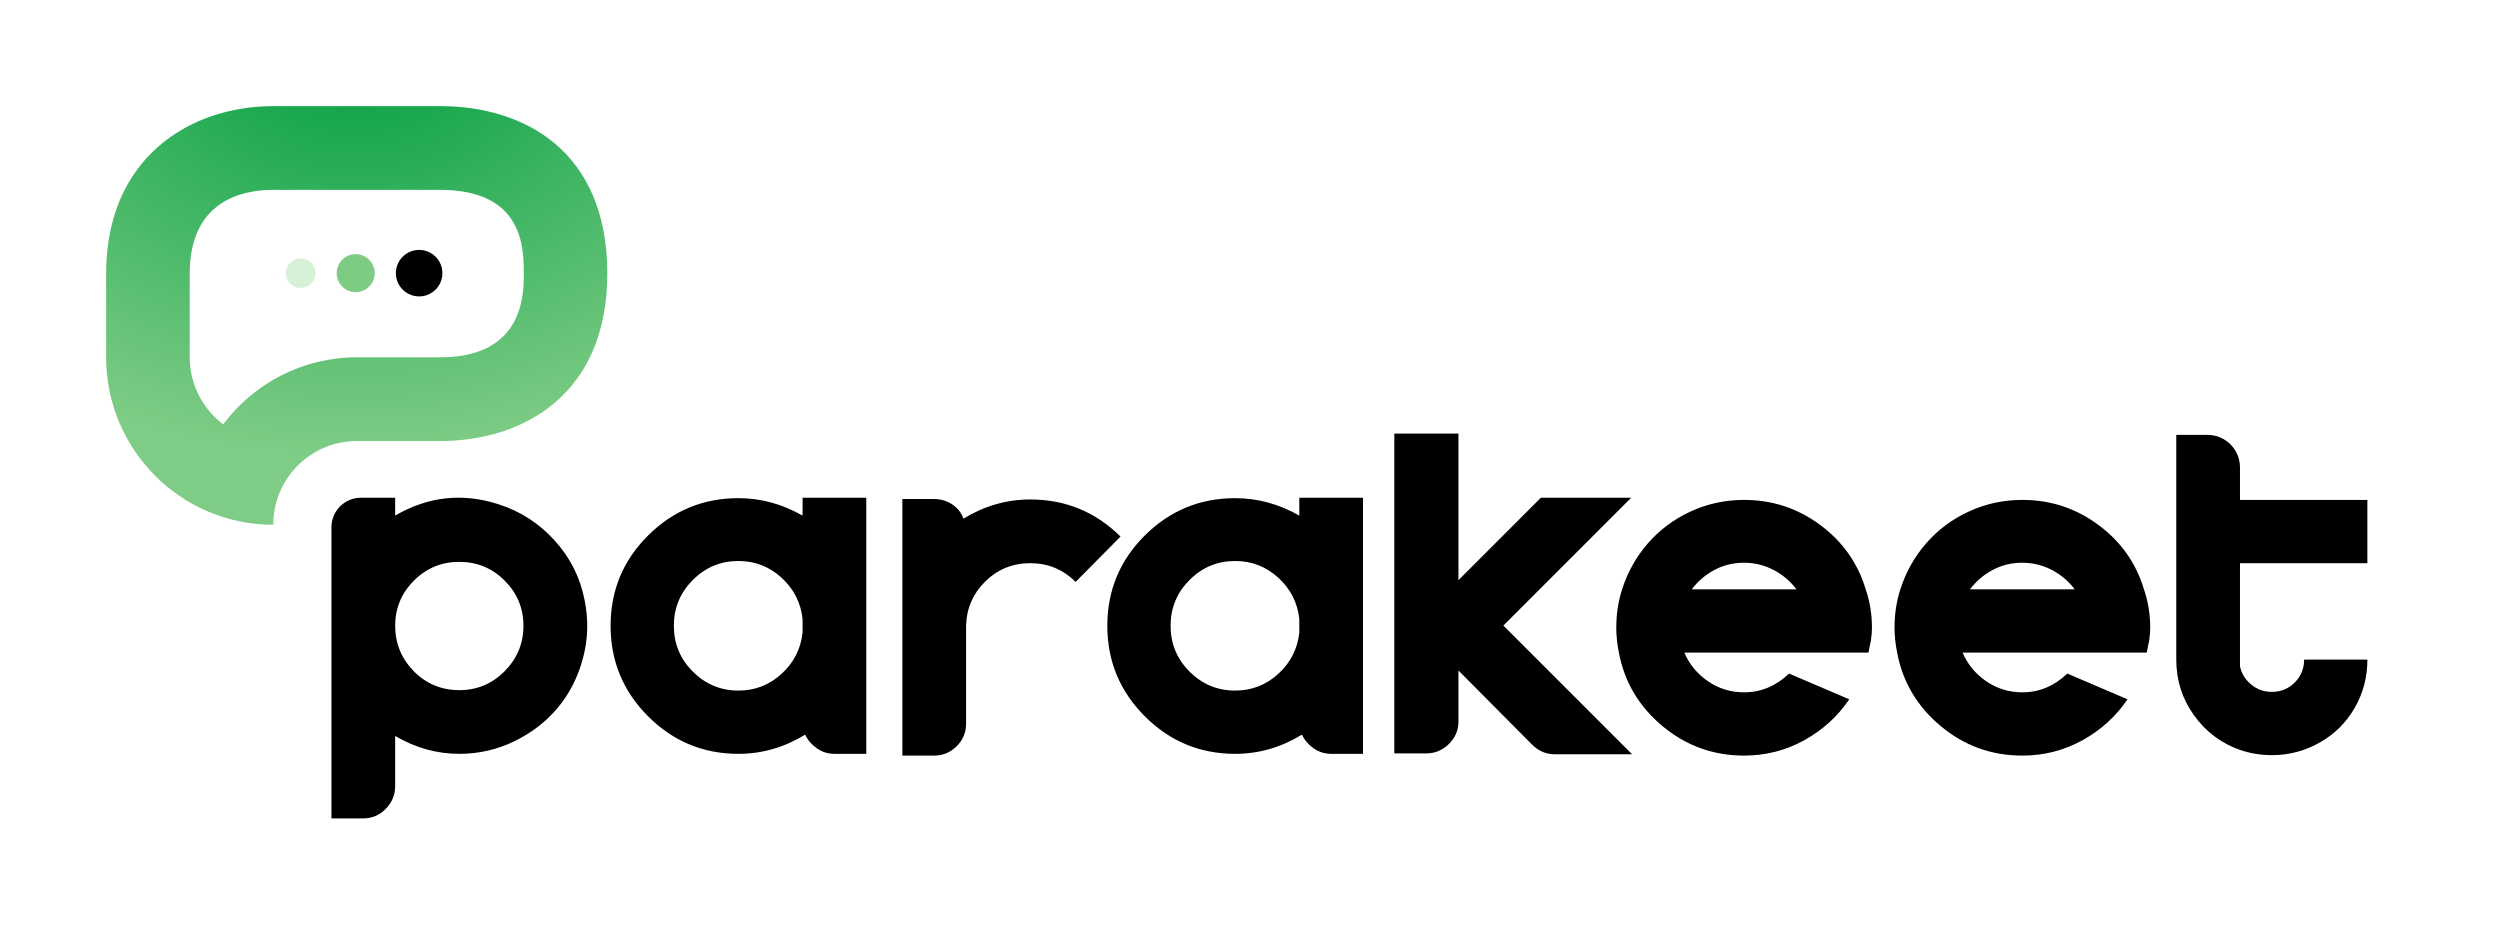 <?xml version="1.0" encoding="UTF-8"?>
<svg width="424px" height="159px" viewBox="0 0 424 159" version="1.1" xmlns="http://www.w3.org/2000/svg" xmlns:xlink="http://www.w3.org/1999/xlink">
    <title>Artboard Copy 2</title>
    <defs>
        <radialGradient cx="50%" cy="-17.007%" fx="50%" fy="-17.007%" r="100%" gradientTransform="translate(0.5,-0.17),scale(0.835,1),rotate(90),scale(1,1.345),translate(-0.5,0.17)" id="radialGradient-1">
            <stop stop-color="#009E40" offset="0%"></stop>
            <stop stop-color="#7ECC85" offset="100%"></stop>
        </radialGradient>
    </defs>
    <g id="Artboard-Copy-2" stroke="none" stroke-width="1" fill="none" fill-rule="evenodd">
        <path d="M61.544,138.804 C63.073,138.804 64.368,138.261 65.429,137.176 C66.49,136.091 67.02,134.808 67.02,133.328 L67.02,124.818 C70.473,126.841 74.099,127.852 77.898,127.852 C81.203,127.852 84.324,127.137 87.259,125.706 C90.194,124.275 92.649,122.376 94.622,120.008 C96.595,117.64 98.014,114.84 98.877,111.609 C99.74,108.378 99.827,105.085 99.136,101.73 C98.396,97.931 96.706,94.577 94.067,91.666 C91.428,88.755 88.258,86.708 84.558,85.524 C78.441,83.551 72.595,84.192 67.02,87.448 L67.02,84.414 L61.216,84.414 C58.455,84.414 56.216,86.653 56.216,89.414 L56.216,138.804 L56.216,138.804 L61.544,138.804 Z M77.898,117.048 C74.889,117.048 72.323,115.987 70.202,113.866 C68.081,111.695 67.02,109.118 67.02,106.133 C67.02,103.148 68.081,100.595 70.202,98.474 C72.323,96.353 74.889,95.292 77.898,95.292 C80.907,95.292 83.473,96.353 85.594,98.474 C87.715,100.595 88.776,103.148 88.776,106.133 C88.776,109.118 87.715,111.683 85.594,113.829 C83.473,115.975 80.907,117.048 77.898,117.048 Z M146.92,127.852 L146.92,84.414 L136.116,84.414 L136.116,87.448 C132.663,85.475 129.037,84.488 125.238,84.488 C119.269,84.488 114.163,86.597 109.92,90.815 C105.677,95.033 103.556,100.139 103.556,106.133 C103.556,112.127 105.677,117.245 109.92,121.488 C114.163,125.731 119.269,127.852 125.238,127.852 C129.234,127.852 133.008,126.767 136.56,124.596 C137.004,125.533 137.67,126.31 138.558,126.927 C139.446,127.544 140.433,127.852 141.518,127.852 L146.92,127.852 Z M125.238,117.122 C122.229,117.122 119.651,116.049 117.505,113.903 C115.359,111.757 114.286,109.167 114.286,106.133 C114.286,103.099 115.359,100.509 117.505,98.363 C119.651,96.217 122.229,95.144 125.238,95.144 C128.05,95.144 130.492,96.094 132.564,97.993 C134.636,99.892 135.82,102.223 136.116,104.986 L136.116,107.28 C135.82,110.043 134.636,112.374 132.564,114.273 C130.492,116.172 128.05,117.122 125.238,117.122 Z M158.444,128.148 C159.924,128.148 161.194,127.618 162.255,126.557 C163.316,125.496 163.846,124.226 163.846,122.746 L163.846,106.392 L163.851,106.033 C163.933,103.178 164.992,100.732 167.028,98.696 C169.149,96.575 171.715,95.514 174.724,95.514 C177.733,95.514 180.299,96.575 182.42,98.696 L190.042,91 C185.799,86.807 180.693,84.71 174.724,84.71 C170.728,84.71 166.954,85.795 163.402,87.966 C163.155,87.275 162.785,86.683 162.292,86.19 C161.799,85.697 161.219,85.314 160.553,85.043 C159.887,84.772 159.184,84.636 158.444,84.636 L153.042,84.636 L153.042,128.148 L158.444,128.148 Z M231.166,127.852 L231.166,84.414 L220.362,84.414 L220.362,87.448 C216.909,85.475 213.283,84.488 209.484,84.488 C203.515,84.488 198.409,86.597 194.166,90.815 C189.923,95.033 187.802,100.139 187.802,106.133 C187.802,112.127 189.923,117.245 194.166,121.488 C198.409,125.731 203.515,127.852 209.484,127.852 C213.48,127.852 217.254,126.767 220.806,124.596 C221.25,125.533 221.916,126.31 222.804,126.927 C223.692,127.544 224.679,127.852 225.764,127.852 L231.166,127.852 Z M209.484,117.122 C206.475,117.122 203.897,116.049 201.751,113.903 C199.605,111.757 198.532,109.167 198.532,106.133 C198.532,103.099 199.605,100.509 201.751,98.363 C203.897,96.217 206.475,95.144 209.484,95.144 C212.296,95.144 214.738,96.094 216.81,97.993 C218.882,99.892 220.066,102.223 220.362,104.986 L220.362,107.28 C220.066,110.043 218.882,112.374 216.81,114.273 C214.738,116.172 212.296,117.122 209.484,117.122 Z M276.804,127.926 L254.974,106.096 L276.656,84.414 L261.338,84.414 L247.352,98.4 L247.352,73.536 L236.474,73.536 L236.474,127.778 L241.876,127.778 C243.356,127.778 244.639,127.248 245.724,126.187 C246.809,125.126 247.352,123.856 247.352,122.376 L247.352,113.718 L259.858,126.298 C260.943,127.383 262.226,127.926 263.706,127.926 L276.804,127.926 Z M295.802,128.148 C299.453,128.148 302.844,127.285 305.977,125.558 C309.11,123.831 311.663,121.513 313.636,118.602 L303.424,114.236 C301.204,116.357 298.663,117.418 295.802,117.418 C293.533,117.418 291.485,116.789 289.66,115.531 C287.835,114.273 286.503,112.657 285.664,110.684 L316.892,110.684 C317.089,109.697 317.188,109.204 317.188,109.204 C317.287,108.809 317.336,108.538 317.336,108.39 C317.435,107.749 317.484,107.107 317.484,106.466 C317.484,104.197 317.139,102.051 316.448,100.028 C315.116,95.539 312.538,91.876 308.715,89.039 C304.892,86.202 300.587,84.784 295.802,84.784 C292.595,84.784 289.574,85.438 286.737,86.745 C283.9,88.052 281.483,89.853 279.485,92.147 C277.487,94.441 276.019,97.068 275.082,100.028 C274.441,102.051 274.12,104.197 274.12,106.466 C274.12,107.798 274.268,109.204 274.564,110.684 C275.501,115.667 277.968,119.823 281.964,123.153 C285.96,126.483 290.573,128.148 295.802,128.148 Z M286.922,99.954 C287.958,98.573 289.241,97.475 290.77,96.661 C292.299,95.847 293.964,95.44 295.765,95.44 C297.566,95.44 299.243,95.847 300.797,96.661 C302.351,97.475 303.646,98.573 304.682,99.954 L286.922,99.954 Z M342.994,128.148 C346.645,128.148 350.036,127.285 353.169,125.558 C356.302,123.831 358.855,121.513 360.828,118.602 L350.616,114.236 C348.396,116.357 345.855,117.418 342.994,117.418 C340.725,117.418 338.677,116.789 336.852,115.531 C335.027,114.273 333.695,112.657 332.856,110.684 L364.084,110.684 C364.281,109.697 364.38,109.204 364.38,109.204 C364.479,108.809 364.528,108.538 364.528,108.39 C364.627,107.749 364.676,107.107 364.676,106.466 C364.676,104.197 364.331,102.051 363.64,100.028 C362.308,95.539 359.73,91.876 355.907,89.039 C352.084,86.202 347.779,84.784 342.994,84.784 C339.787,84.784 336.766,85.438 333.929,86.745 C331.092,88.052 328.675,89.853 326.677,92.147 C324.679,94.441 323.211,97.068 322.274,100.028 C321.633,102.051 321.312,104.197 321.312,106.466 C321.312,107.798 321.46,109.204 321.756,110.684 C322.693,115.667 325.16,119.823 329.156,123.153 C333.152,126.483 337.765,128.148 342.994,128.148 Z M334.114,99.954 C335.15,98.573 336.433,97.475 337.962,96.661 C339.491,95.847 341.156,95.44 342.957,95.44 C344.758,95.44 346.435,95.847 347.989,96.661 C349.543,97.475 350.838,98.573 351.874,99.954 L334.114,99.954 Z M385.302,128.074 C388.213,128.074 390.926,127.359 393.442,125.928 C395.958,124.497 397.931,122.536 399.362,120.045 C400.793,117.554 401.508,114.828 401.508,111.868 L390.778,111.868 C390.778,113.397 390.248,114.692 389.187,115.753 C388.126,116.814 386.831,117.344 385.302,117.344 C383.97,117.344 382.798,116.925 381.787,116.086 C380.776,115.247 380.147,114.211 379.9,112.978 L379.9,95.514 L401.508,95.514 L401.508,84.784 L379.9,84.784 L379.9,79.234 C379.9,78.247 379.653,77.335 379.16,76.496 C378.667,75.657 378.001,74.991 377.162,74.498 C376.323,74.005 375.411,73.758 374.424,73.758 L369.096,73.758 L369.096,111.868 C369.096,115.371 370.095,118.516 372.093,121.303 C374.091,124.09 376.693,126.051 379.9,127.186 C381.627,127.778 383.427,128.074 385.302,128.074 Z" id="parakeet" fill="#000000" fill-rule="nonzero"></path>
        <g id="noun_chat_2781" transform="translate(17.657, 18)" fill="url(#radialGradient-1)" fill-rule="nonzero">
            <path d="M57.001,14.2 C62.285,14.2 71.165,16.044 71.165,28.4 L71.165,42.6 C71.165,47.246 68.924,51.371 65.494,53.965 C60.321,47.072 52.076,42.6 42.837,42.6 L28.686,42.6 C14.508,42.6 14.508,31.916 14.508,28.4 C14.508,24.157 14.508,14.2 28.686,14.2 L57.001,14.2 M57.001,0 L28.686,0 C14.508,0 0.343,7.544 0.343,28.4 C0.343,48.813 14.508,56.8 28.686,56.8 L42.837,56.8 C50.666,56.8 57.001,63.166 57.001,71 C72.646,71 85.343,58.285 85.343,42.6 L85.343,28.4 C85.343,8.798 71.165,0 57.001,0 L57.001,0 Z" id="Shape" transform="translate(42.843, 35.5) scale(-1, 1) translate(-42.843, -35.5) "></path>
        </g>
        <circle id="Oval" fill="#000000" cx="71.086" cy="46.328" r="3.944"></circle>
        <circle id="Oval-Copy" fill="#7ECC84" cx="60.328" cy="46.328" r="3.227"></circle>
        <circle id="Oval-Copy-2" fill="#D7F1D9" cx="51.005" cy="46.328" r="2.51"></circle>
    </g>
</svg>